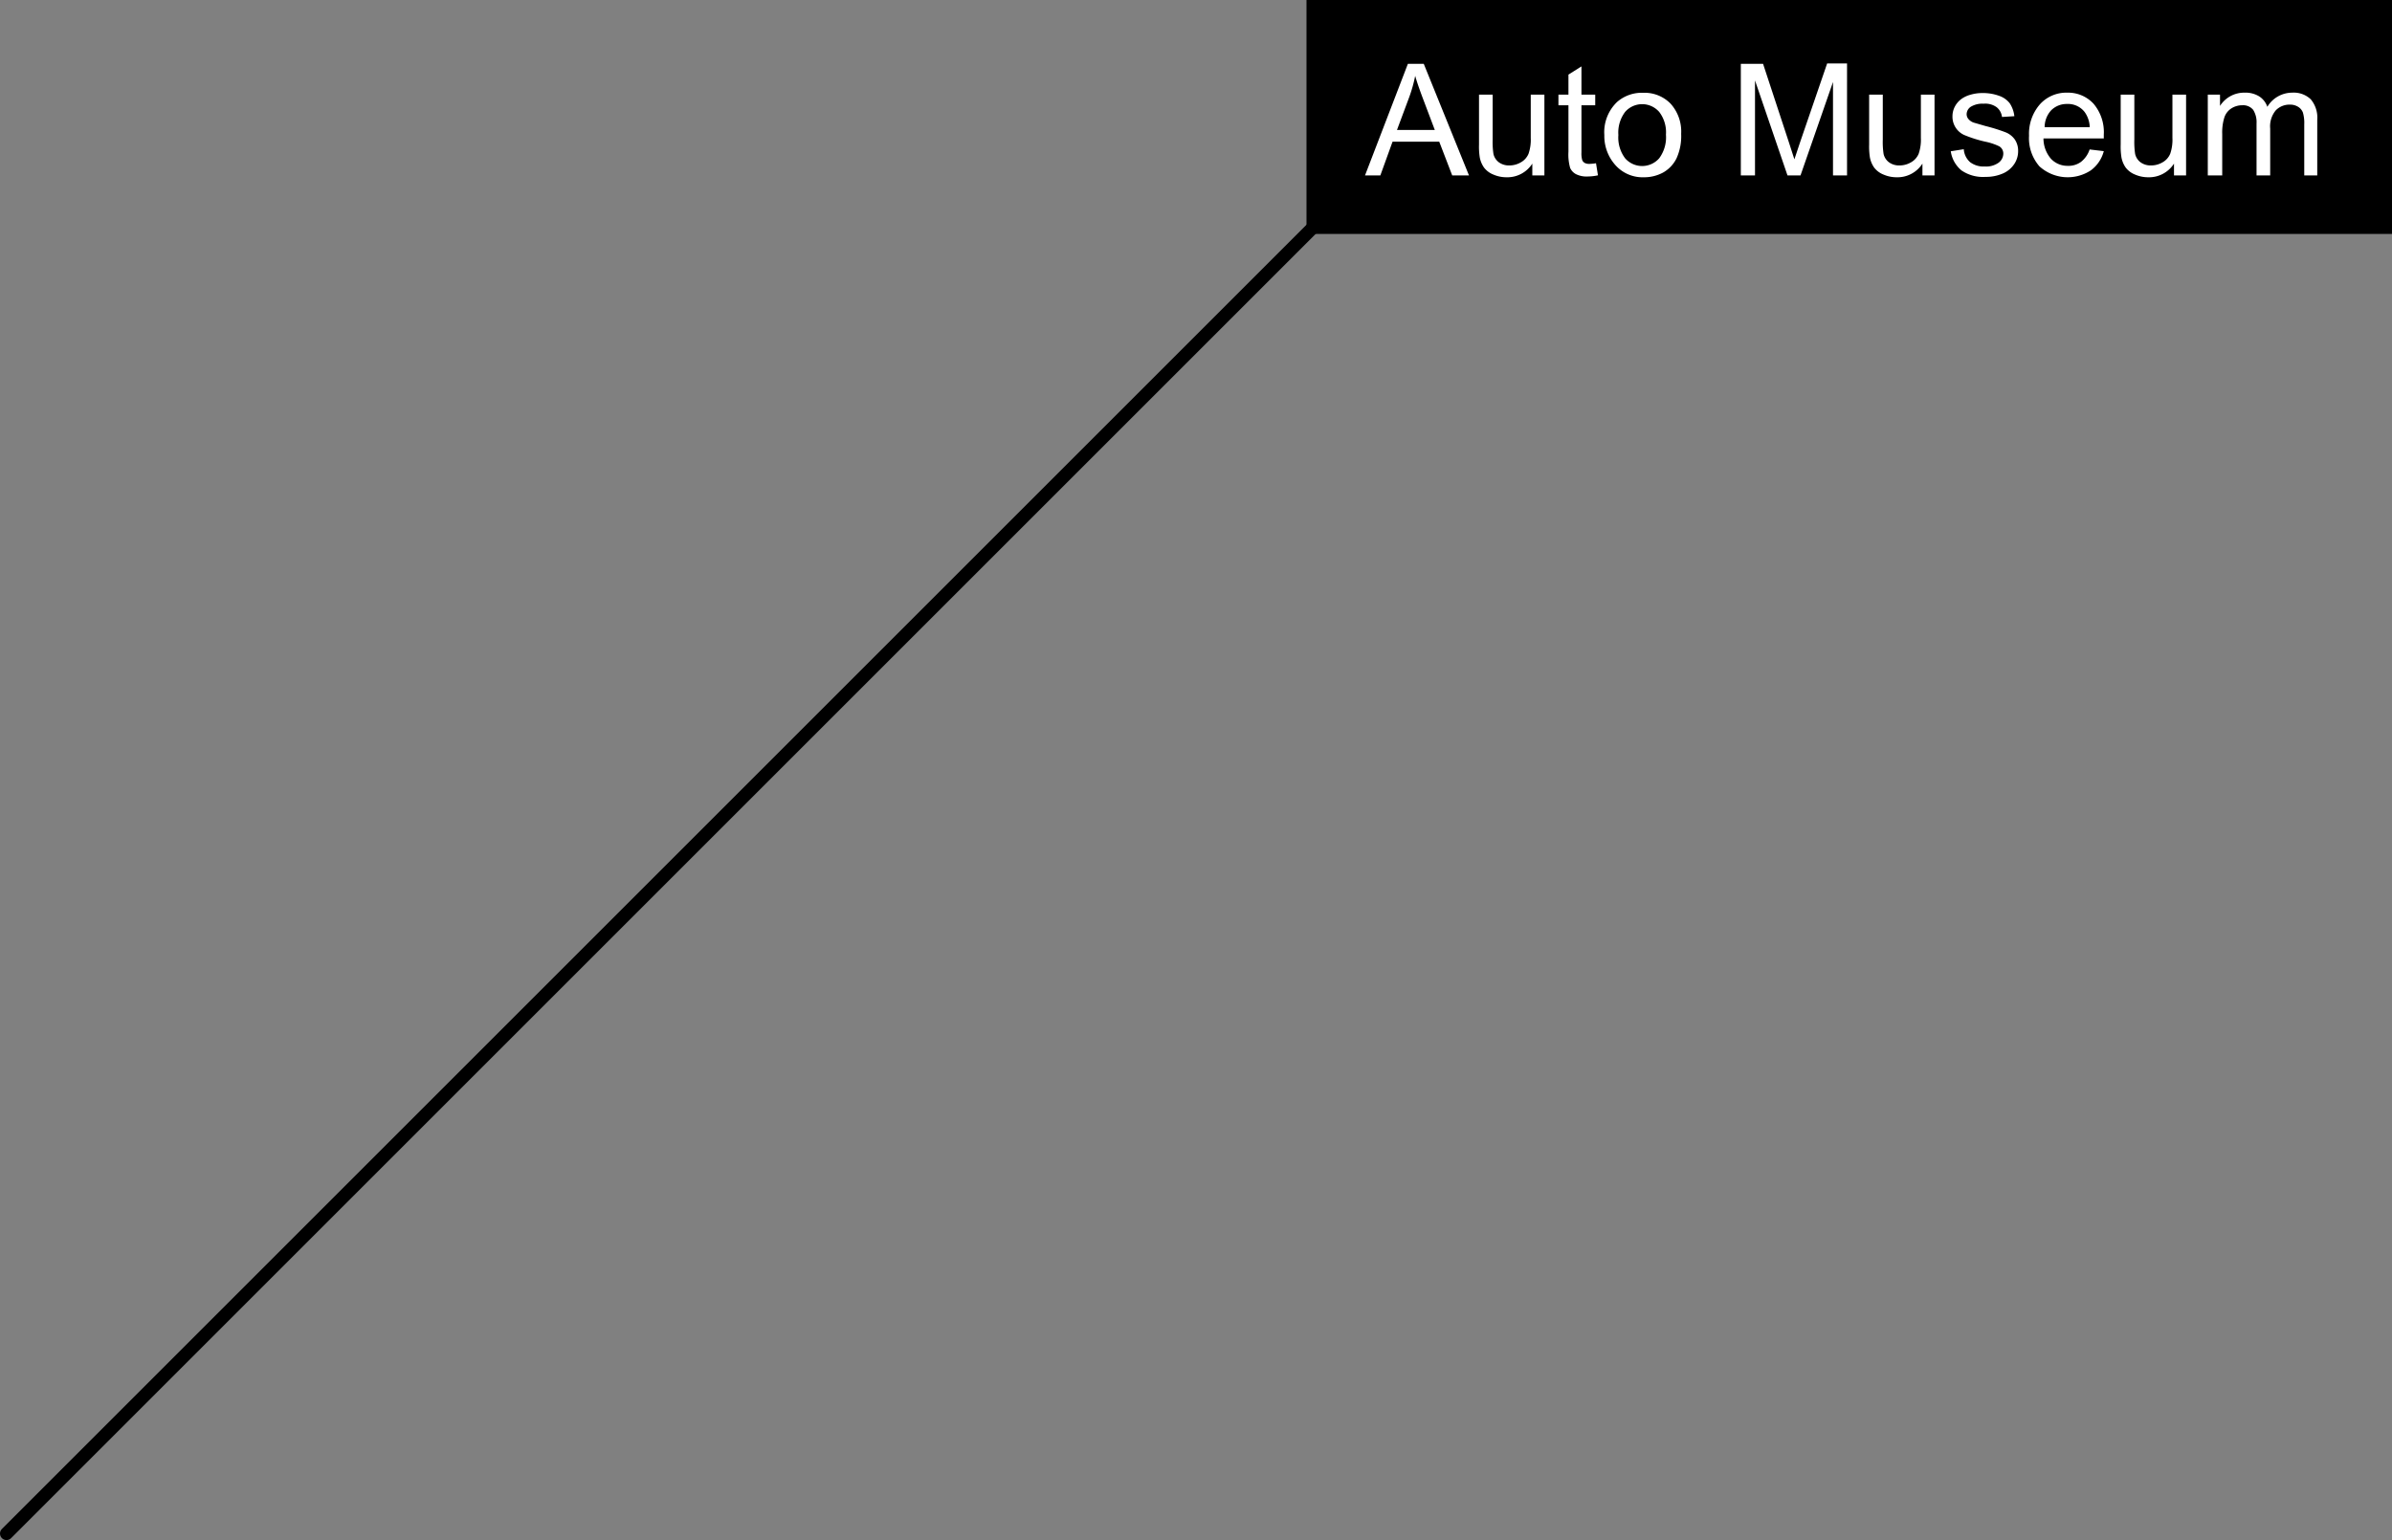 <svg xmlns="http://www.w3.org/2000/svg" viewBox="0 0 184 118.5"><rect x="0" y="0" width="184" height="118.5" fill="#808080" stroke="none"/><defs><style>.cls-1,.cls-2{fill:#fff;}.cls-1{stroke:#000;stroke-linecap:round;stroke-miterlimit:10;}</style></defs><title>label_am</title><g id="Layer_2" data-name="Layer 2"><g id="bgandline"><rect id="bg" x="100.5" width="83.5" height="18"/><line id="line" class="cls-1" x1="102.5" y1="16" x2="0.5" y2="118"/></g><g id="text"><path class="cls-2" d="M105,13.5l3.3-8.59h1.22L113,13.5h-1.29l-1-2.6h-3.59l-.94,2.6ZM107.46,10h2.91l-.9-2.38q-.41-1.08-.61-1.78a11,11,0,0,1-.46,1.64Z"/><path class="cls-2" d="M117.87,13.5v-.91a2.28,2.28,0,0,1-2,1.05,2.52,2.52,0,0,1-1-.21,1.69,1.69,0,0,1-.71-.53,2,2,0,0,1-.33-.78,5.36,5.36,0,0,1-.06-1V7.28h1.05v3.45a6.15,6.15,0,0,0,.06,1.11,1.1,1.1,0,0,0,.42.65,1.31,1.31,0,0,0,.8.24,1.74,1.74,0,0,0,.89-.24,1.35,1.35,0,0,0,.59-.66,3.32,3.32,0,0,0,.17-1.22V7.28h1.05V13.5Z"/><path class="cls-2" d="M122.77,12.56l.15.93a3.91,3.91,0,0,1-.8.09,1.8,1.8,0,0,1-.89-.18,1,1,0,0,1-.45-.48,3.78,3.78,0,0,1-.13-1.25V8.1h-.77V7.28h.77V5.74l1-.63V7.28h1.06V8.1h-1.06v3.64a1.84,1.84,0,0,0,.06.58.44.44,0,0,0,.18.21.7.7,0,0,0,.36.08A3.43,3.43,0,0,0,122.77,12.56Z"/><path class="cls-2" d="M123.41,10.39a3.21,3.21,0,0,1,1-2.56,2.9,2.9,0,0,1,2-.69,2.79,2.79,0,0,1,2.1.84,3.2,3.2,0,0,1,.81,2.32,4.12,4.12,0,0,1-.36,1.89,2.55,2.55,0,0,1-1,1.07,3.05,3.05,0,0,1-1.5.38,2.8,2.8,0,0,1-2.11-.84A3.35,3.35,0,0,1,123.41,10.39Zm1.08,0a2.65,2.65,0,0,0,.52,1.79,1.74,1.74,0,0,0,2.62,0,2.71,2.71,0,0,0,.52-1.82,2.57,2.57,0,0,0-.52-1.75,1.74,1.74,0,0,0-2.62,0A2.64,2.64,0,0,0,124.49,10.39Z"/><path class="cls-2" d="M133.91,13.5V4.91h1.71l2,6.08q.28.85.41,1.27.15-.47.46-1.38l2.06-6h1.53V13.5H141V6.31l-2.5,7.19h-1L135,6.19V13.5Z"/><path class="cls-2" d="M147.88,13.5v-.91a2.28,2.28,0,0,1-2,1.05,2.52,2.52,0,0,1-1-.21,1.69,1.69,0,0,1-.71-.53,2,2,0,0,1-.33-.78,5.36,5.36,0,0,1-.06-1V7.28h1.05v3.45a6.15,6.15,0,0,0,.06,1.11,1.1,1.1,0,0,0,.42.65,1.31,1.31,0,0,0,.8.24,1.74,1.74,0,0,0,.89-.24,1.35,1.35,0,0,0,.59-.66,3.32,3.32,0,0,0,.17-1.22V7.28h1.05V13.5Z"/><path class="cls-2" d="M150.06,11.64l1-.16a1.46,1.46,0,0,0,.49,1,1.71,1.71,0,0,0,1.12.33,1.65,1.65,0,0,0,1.08-.3.88.88,0,0,0,.35-.69.64.64,0,0,0-.31-.56,4.57,4.57,0,0,0-1.08-.36,9.84,9.84,0,0,1-1.61-.51,1.54,1.54,0,0,1-.91-1.43,1.6,1.6,0,0,1,.19-.77,1.71,1.71,0,0,1,.52-.59,2.17,2.17,0,0,1,.67-.31,3.19,3.19,0,0,1,.91-.13,3.6,3.6,0,0,1,1.29.21,1.75,1.75,0,0,1,.82.57,2.23,2.23,0,0,1,.36,1L154,9a1.13,1.13,0,0,0-.41-.75,1.49,1.49,0,0,0-1-.27,1.72,1.72,0,0,0-1,.24.7.7,0,0,0-.31.56.58.58,0,0,0,.13.37.93.93,0,0,0,.4.28l.93.27a13,13,0,0,1,1.56.49,1.58,1.58,0,0,1,.69.55,1.55,1.55,0,0,1,.25.9,1.77,1.77,0,0,1-.31,1,2,2,0,0,1-.89.72,3.23,3.23,0,0,1-1.31.25,2.92,2.92,0,0,1-1.85-.5A2.34,2.34,0,0,1,150.06,11.64Z"/><path class="cls-2" d="M160.74,11.5l1.09.13a2.66,2.66,0,0,1-1,1.48,3.24,3.24,0,0,1-3.95-.31,3.29,3.29,0,0,1-.8-2.36A3.44,3.44,0,0,1,156.94,8a2.74,2.74,0,0,1,2.1-.87,2.66,2.66,0,0,1,2,.85,3.38,3.38,0,0,1,.79,2.39q0,.09,0,.28h-4.64a2.39,2.39,0,0,0,.58,1.57,1.73,1.73,0,0,0,1.3.54,1.61,1.61,0,0,0,1-.3A2,2,0,0,0,160.74,11.5Zm-3.46-1.71h3.47a2.11,2.11,0,0,0-.4-1.18A1.62,1.62,0,0,0,159,8a1.68,1.68,0,0,0-1.22.49A1.92,1.92,0,0,0,157.28,9.79Z"/><path class="cls-2" d="M167.23,13.5v-.91a2.28,2.28,0,0,1-2,1.05,2.52,2.52,0,0,1-1-.21,1.69,1.69,0,0,1-.71-.53,2,2,0,0,1-.33-.78,5.36,5.36,0,0,1-.06-1V7.28h1.05v3.45a6.15,6.15,0,0,0,.06,1.11,1.1,1.1,0,0,0,.42.65,1.31,1.31,0,0,0,.8.24,1.74,1.74,0,0,0,.89-.24,1.35,1.35,0,0,0,.59-.66,3.32,3.32,0,0,0,.17-1.22V7.28h1.05V13.5Z"/><path class="cls-2" d="M169.83,13.5V7.28h.94v.87a2.22,2.22,0,0,1,.78-.74,2.19,2.19,0,0,1,1.11-.28,2,2,0,0,1,1.13.29,1.54,1.54,0,0,1,.62.8,2.23,2.23,0,0,1,1.92-1.09,1.89,1.89,0,0,1,1.42.51,2.19,2.19,0,0,1,.5,1.58V13.5h-1V9.58a2.89,2.89,0,0,0-.1-.91.88.88,0,0,0-.37-.45,1.16,1.16,0,0,0-.63-.17,1.47,1.47,0,0,0-1.09.44,1.92,1.92,0,0,0-.43,1.4V13.5h-1.05v-4a1.78,1.78,0,0,0-.26-1.05,1,1,0,0,0-.84-.35,1.53,1.53,0,0,0-.82.23,1.33,1.33,0,0,0-.55.69,3.86,3.86,0,0,0-.17,1.3V13.5Z"/></g></g></svg>